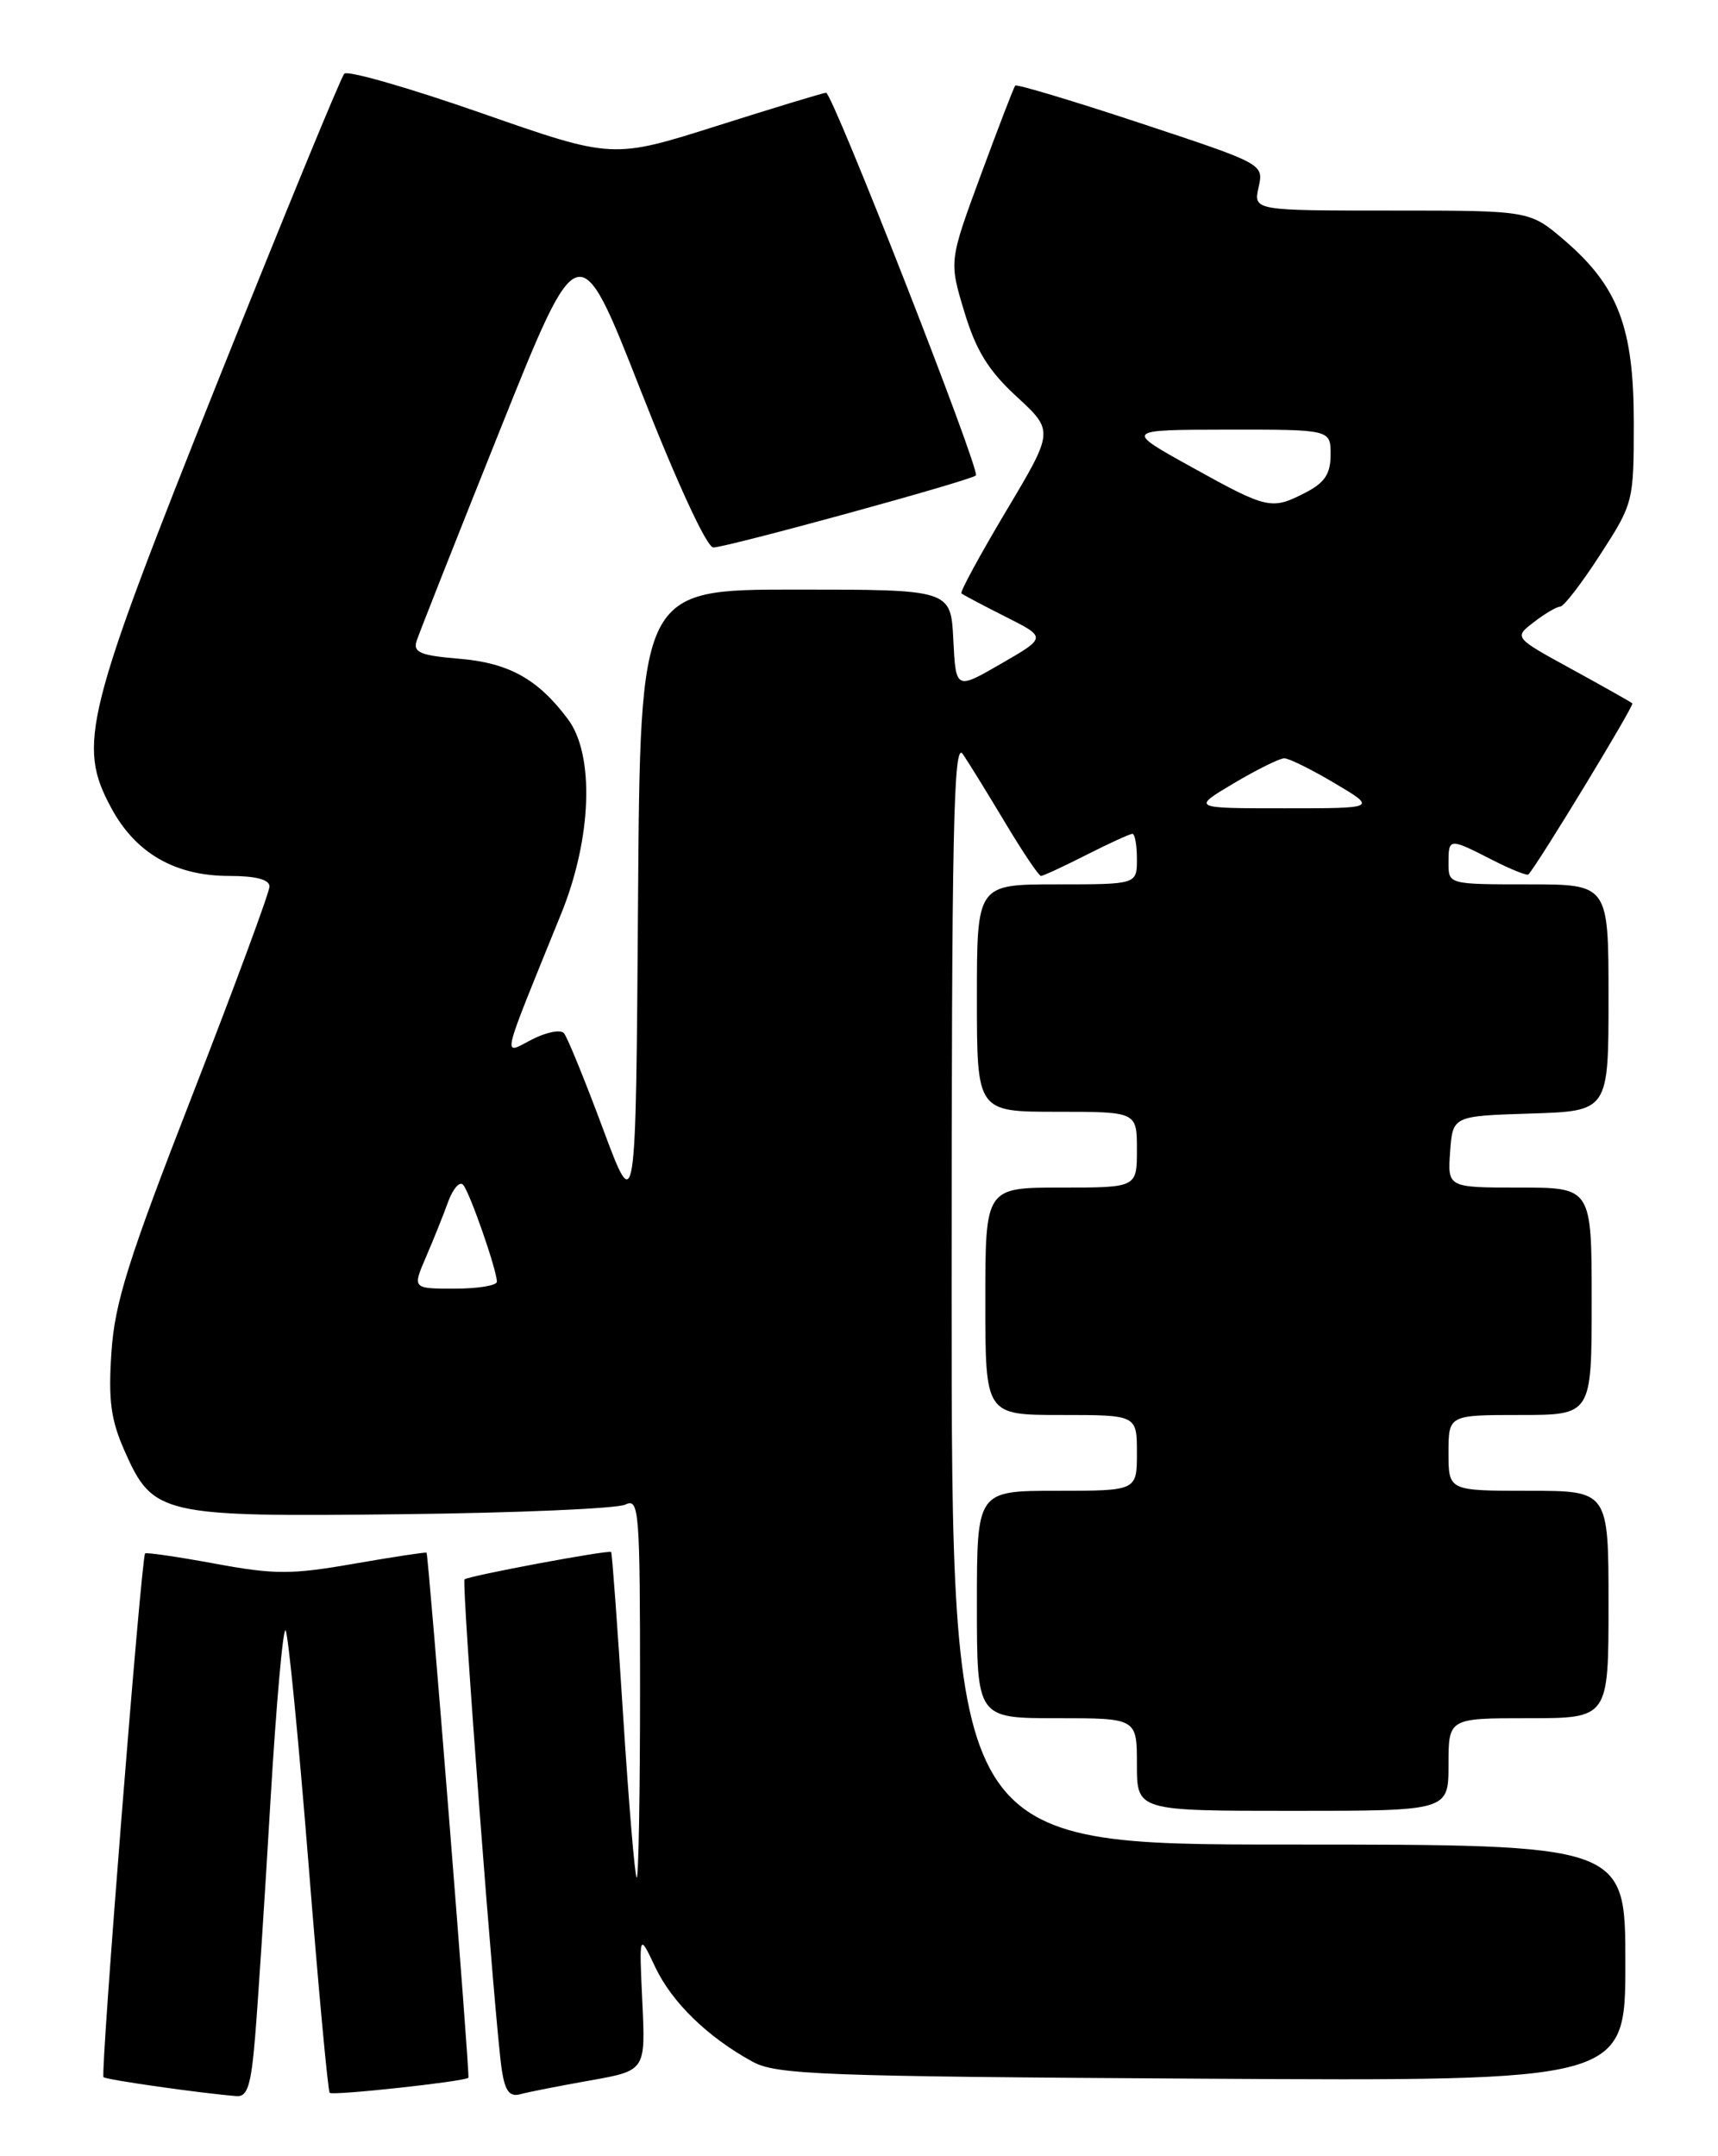 <?xml version="1.0" encoding="UTF-8" standalone="no"?>
<!DOCTYPE svg PUBLIC "-//W3C//DTD SVG 1.1//EN" "http://www.w3.org/Graphics/SVG/1.1/DTD/svg11.dtd" >
<svg xmlns="http://www.w3.org/2000/svg" xmlns:xlink="http://www.w3.org/1999/xlink" version="1.1" viewBox="0 0 204 256">
 <g >
 <path fill="currentColor"
d=" M 30.30 241.75 C 30.63 237.76 31.45 225.17 32.12 213.76 C 32.80 202.35 33.60 193.27 33.91 193.57 C 34.21 193.88 35.43 206.27 36.62 221.12 C 37.80 235.96 38.94 248.28 39.15 248.48 C 39.50 248.84 55.23 247.13 55.62 246.69 C 55.82 246.48 50.88 184.59 50.65 184.35 C 50.57 184.26 46.69 184.85 42.03 185.66 C 34.58 186.96 32.61 186.96 25.53 185.65 C 21.12 184.84 17.38 184.29 17.23 184.44 C 16.78 184.89 11.90 246.24 12.29 246.62 C 12.60 246.93 23.92 248.54 28.10 248.87 C 29.39 248.97 29.82 247.57 30.30 241.75 Z  M 70.08 247.01 C 76.66 245.84 76.66 245.84 76.27 237.67 C 75.89 229.50 75.89 229.50 77.80 233.54 C 79.79 237.75 84.02 241.86 89.37 244.79 C 92.19 246.33 97.54 246.53 142.75 246.80 C 193.00 247.10 193.00 247.10 193.00 233.05 C 193.00 219.00 193.00 219.00 153.00 219.00 C 113.00 219.00 113.00 219.00 113.00 153.28 C 113.00 98.36 113.22 87.88 114.33 89.53 C 115.06 90.61 117.34 94.31 119.40 97.75 C 121.46 101.19 123.35 104.00 123.61 104.00 C 123.86 104.00 126.29 102.88 129.00 101.50 C 131.71 100.13 134.17 99.00 134.47 99.00 C 134.76 99.00 135.00 100.35 135.00 102.00 C 135.00 105.00 135.00 105.00 125.50 105.00 C 116.00 105.00 116.00 105.00 116.00 118.50 C 116.00 132.00 116.00 132.00 125.50 132.00 C 135.00 132.00 135.00 132.00 135.00 136.50 C 135.00 141.00 135.00 141.00 126.00 141.00 C 117.00 141.00 117.00 141.00 117.00 154.50 C 117.00 168.00 117.00 168.00 126.00 168.00 C 135.00 168.00 135.00 168.00 135.00 172.50 C 135.00 177.00 135.00 177.00 125.50 177.00 C 116.00 177.00 116.00 177.00 116.00 190.50 C 116.00 204.00 116.00 204.00 125.50 204.00 C 135.00 204.00 135.00 204.00 135.00 209.50 C 135.00 215.00 135.00 215.00 153.50 215.00 C 172.00 215.00 172.00 215.00 172.00 209.50 C 172.00 204.00 172.00 204.00 181.50 204.00 C 191.00 204.00 191.00 204.00 191.00 190.50 C 191.00 177.00 191.00 177.00 181.50 177.00 C 172.00 177.00 172.00 177.00 172.00 172.50 C 172.00 168.00 172.00 168.00 180.50 168.00 C 189.00 168.00 189.00 168.00 189.00 154.50 C 189.00 141.00 189.00 141.00 180.44 141.00 C 171.89 141.00 171.89 141.00 172.19 136.75 C 172.50 132.50 172.50 132.50 181.75 132.21 C 191.00 131.92 191.00 131.92 191.00 118.46 C 191.00 105.00 191.00 105.00 181.50 105.00 C 172.03 105.00 172.00 104.99 172.00 102.50 C 172.00 99.48 172.05 99.47 177.14 102.07 C 179.37 103.21 181.33 104.00 181.49 103.82 C 182.66 102.55 194.08 83.75 193.83 83.51 C 193.65 83.35 190.41 81.52 186.63 79.45 C 179.76 75.69 179.76 75.69 182.13 73.87 C 183.43 72.86 184.85 72.03 185.27 72.02 C 185.70 72.01 187.83 69.23 190.02 65.84 C 193.95 59.77 194.00 59.57 194.00 50.16 C 194.00 38.86 192.14 33.99 185.73 28.50 C 181.64 25.00 181.64 25.00 165.24 25.00 C 148.84 25.00 148.84 25.00 149.45 22.23 C 150.06 19.47 150.06 19.47 135.46 14.64 C 127.43 11.98 120.72 9.97 120.55 10.16 C 120.39 10.34 118.55 15.12 116.47 20.76 C 112.69 31.01 112.69 31.01 114.51 37.03 C 115.90 41.63 117.37 44.01 120.74 47.11 C 125.14 51.17 125.14 51.17 119.48 60.66 C 116.37 65.88 113.97 70.29 114.16 70.45 C 114.35 70.62 116.70 71.86 119.39 73.22 C 124.28 75.68 124.28 75.68 118.89 78.79 C 113.50 81.91 113.50 81.91 113.20 75.95 C 112.90 70.00 112.90 70.00 94.46 70.00 C 76.02 70.00 76.02 70.00 75.76 107.25 C 75.50 144.50 75.50 144.50 71.59 134.00 C 69.44 128.22 67.36 123.12 66.96 122.66 C 66.56 122.21 64.83 122.55 63.12 123.44 C 59.63 125.24 59.34 126.46 66.63 108.50 C 70.28 99.53 70.62 89.65 67.44 85.39 C 63.88 80.62 60.42 78.70 54.51 78.21 C 49.94 77.83 49.04 77.46 49.46 76.12 C 49.75 75.23 54.20 63.96 59.36 51.08 C 68.74 27.66 68.74 27.66 76.07 46.33 C 80.37 57.29 83.93 65.00 84.70 65.00 C 86.28 65.00 115.29 57.05 115.88 56.45 C 116.44 55.89 98.86 11.00 98.09 11.01 C 97.77 11.02 91.93 12.79 85.12 14.95 C 72.74 18.87 72.74 18.87 57.17 13.43 C 48.61 10.44 41.28 8.33 40.88 8.75 C 40.49 9.16 33.78 25.48 25.97 45.00 C 10.03 84.90 9.15 88.38 13.19 95.89 C 16.09 101.30 20.78 104.00 27.23 104.00 C 30.38 104.00 32.00 104.43 32.00 105.25 C 32.00 105.94 27.88 117.07 22.85 130.00 C 15.21 149.62 13.62 154.67 13.23 160.58 C 12.85 166.25 13.16 168.58 14.79 172.26 C 18.17 179.90 19.11 180.11 47.76 179.78 C 61.37 179.63 73.29 179.11 74.25 178.64 C 75.89 177.84 76.00 179.21 76.00 200.56 C 76.00 213.09 75.82 223.15 75.60 222.92 C 75.37 222.69 74.65 213.95 73.98 203.50 C 73.32 193.05 72.68 184.40 72.57 184.27 C 72.32 183.98 55.61 187.10 55.16 187.52 C 54.78 187.88 58.80 240.74 59.59 245.80 C 59.98 248.30 60.52 248.99 61.80 248.64 C 62.74 248.38 66.46 247.65 70.08 247.01 Z  M 50.58 149.25 C 51.47 147.19 52.66 144.23 53.22 142.67 C 53.79 141.12 54.58 140.22 54.99 140.67 C 55.78 141.55 59.00 150.79 59.00 152.18 C 59.00 152.63 56.74 153.00 53.99 153.00 C 48.97 153.00 48.97 153.00 50.58 149.25 Z  M 146.50 93.00 C 149.25 91.37 151.95 90.03 152.50 90.03 C 153.05 90.03 155.75 91.37 158.50 93.00 C 163.50 95.97 163.50 95.97 152.50 95.97 C 141.50 95.97 141.50 95.97 146.50 93.00 Z  M 141.50 55.46 C 133.50 51.03 133.50 51.03 145.75 51.01 C 158.00 51.00 158.00 51.00 158.00 53.97 C 158.00 56.26 157.31 57.30 155.05 58.47 C 150.99 60.57 150.55 60.48 141.50 55.46 Z "/>
</g>
</svg>